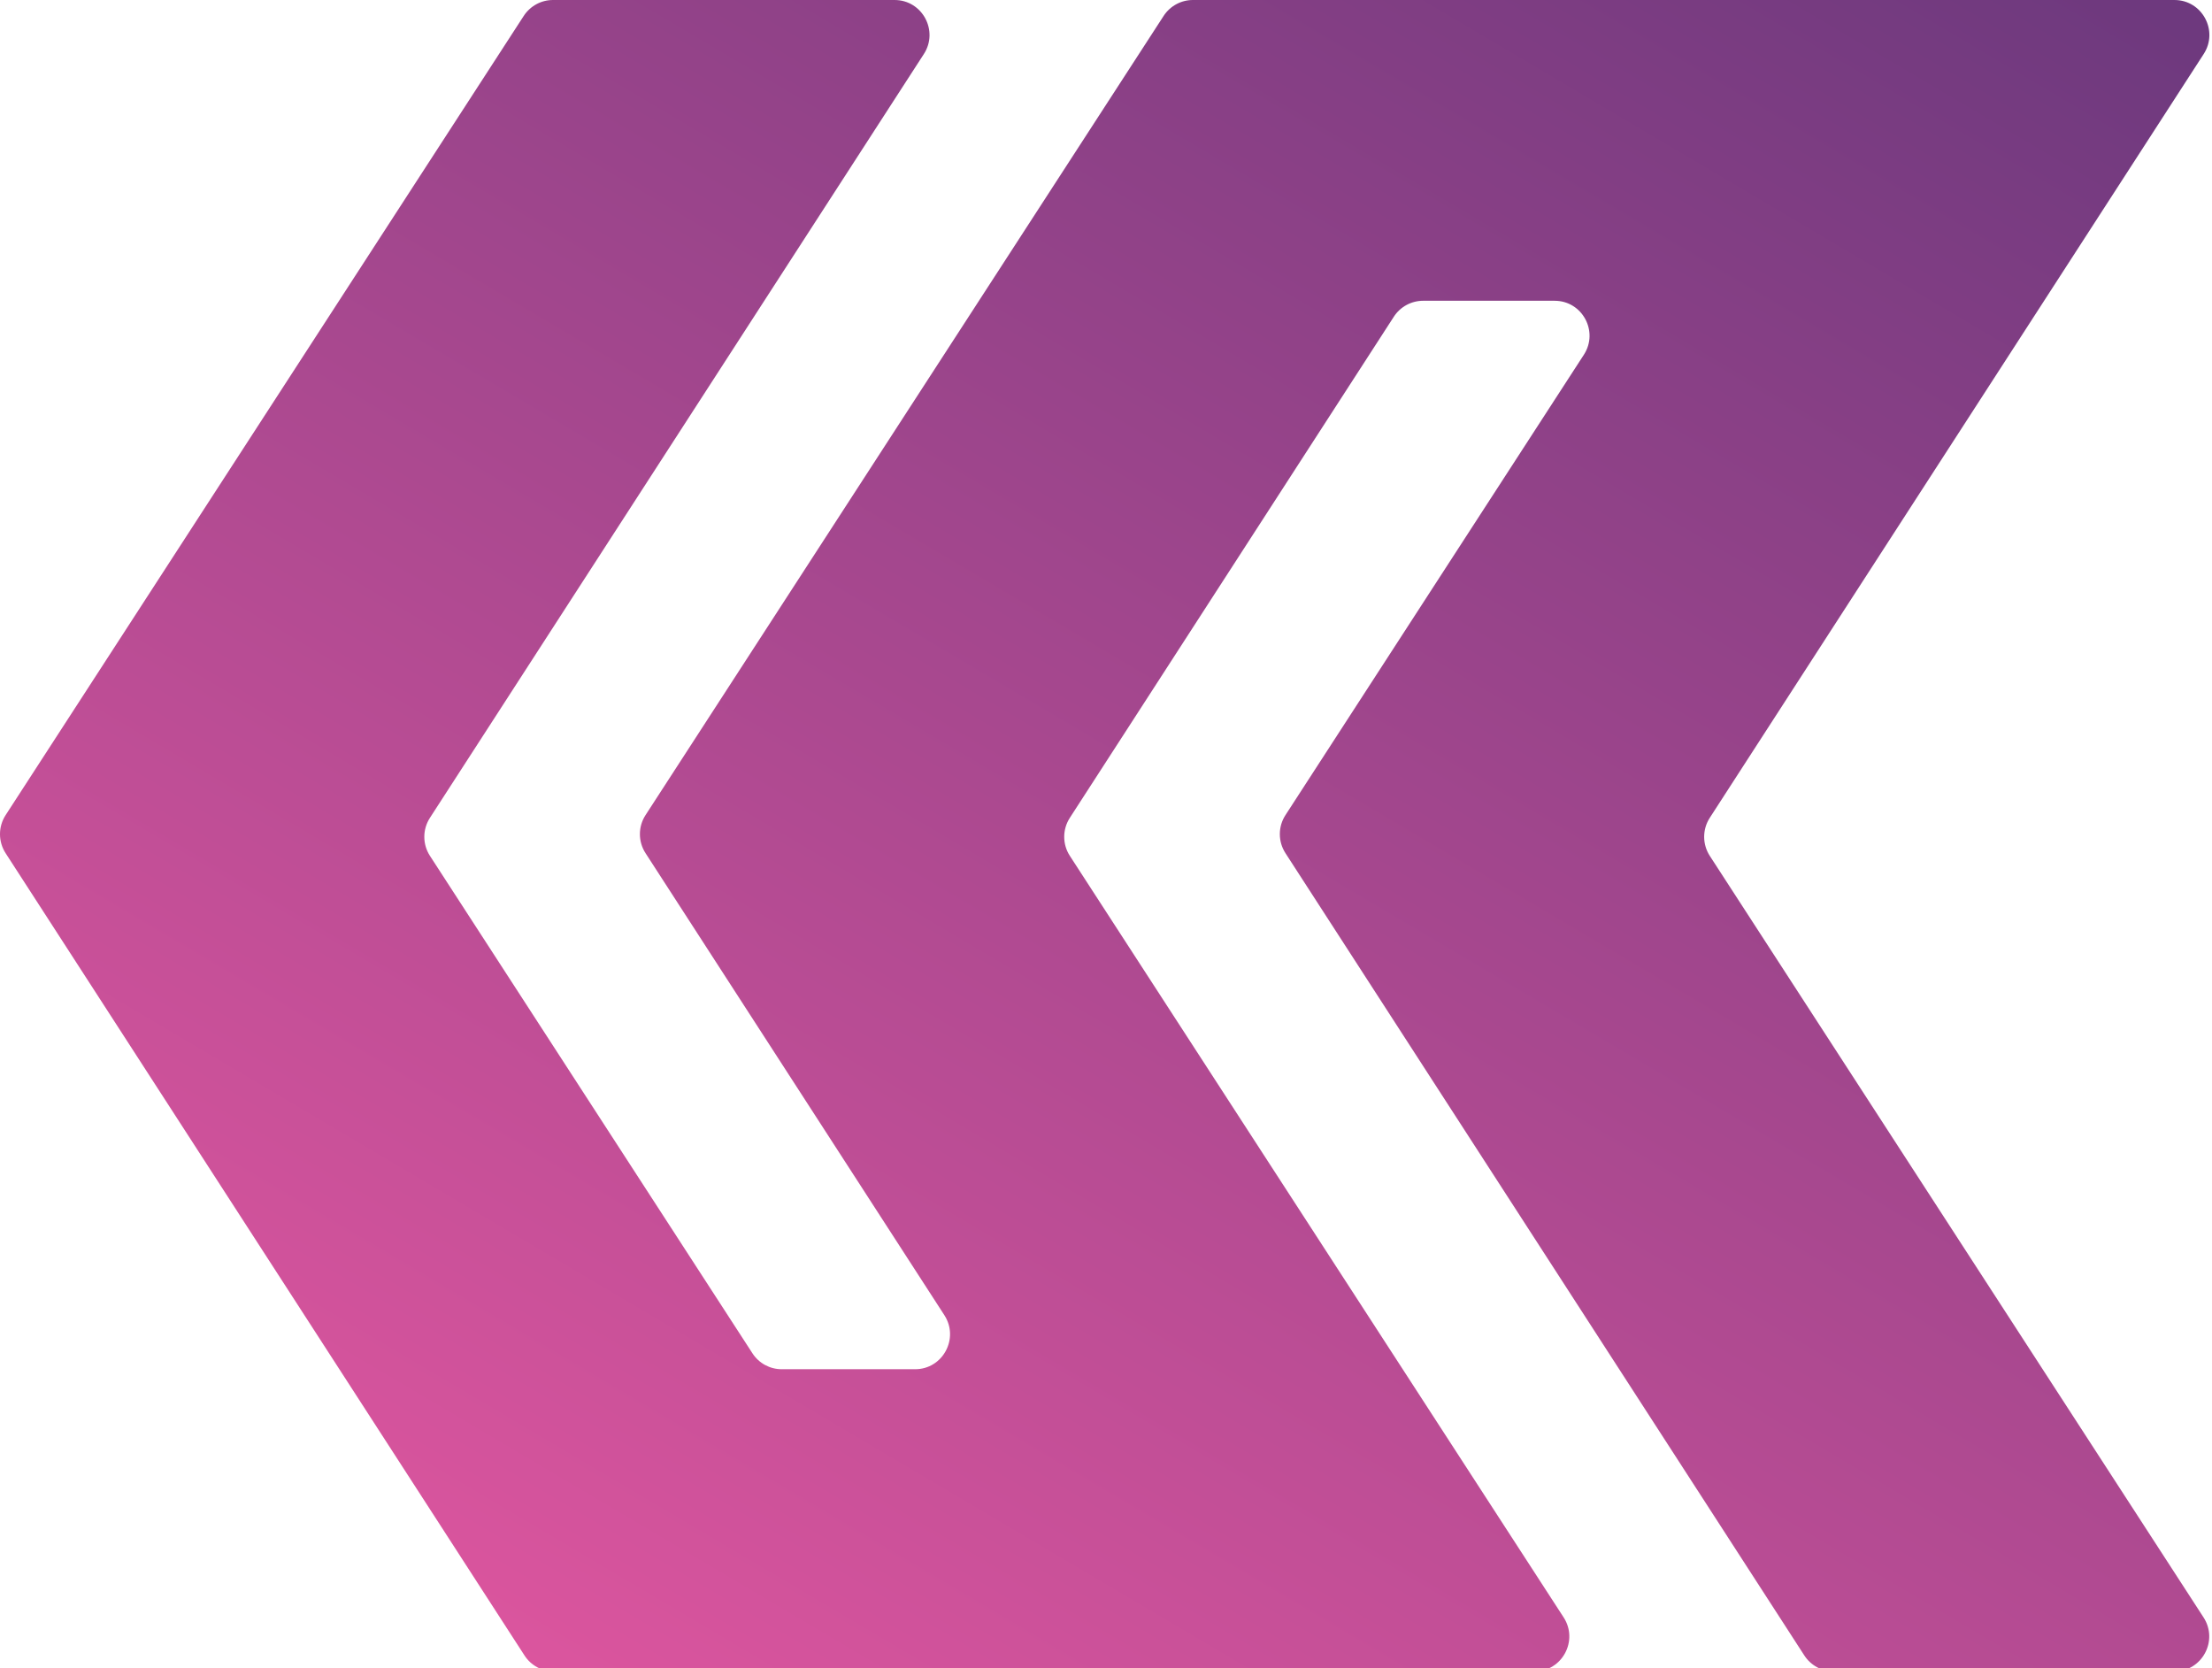 <?xml version="1.0" encoding="UTF-8" standalone="no"?>
<!DOCTYPE svg PUBLIC "-//W3C//DTD SVG 1.1//EN" "http://www.w3.org/Graphics/SVG/1.1/DTD/svg11.dtd">
<svg width="100%" height="100%" viewBox="0 0 61 46" version="1.1" xmlns="http://www.w3.org/2000/svg" xmlns:xlink="http://www.w3.org/1999/xlink" xml:space="preserve" xmlns:serif="http://www.serif.com/" style="fill-rule:evenodd;clip-rule:evenodd;stroke-linejoin:round;stroke-miterlimit:2;">
    <g id="Artboard1" transform="matrix(0.119,0,0,0.09,0,0)">
        <rect x="0" y="0" width="512" height="512" style="fill:none;"/>
        <clipPath id="_clip1">
            <rect x="0" y="0" width="512" height="512"/>
        </clipPath>
        <g clip-path="url(#_clip1)">
            <g transform="matrix(8.288,0,0,10.991,-0.003,-42.468)">
                <path d="M33.354,3.864C33.023,3.864 32.716,4.032 32.536,4.308L18.05,26.585C17.84,26.907 17.84,27.324 18.05,27.647L26.406,40.526C26.826,41.175 26.361,42.032 25.588,42.032L21.857,42.032C21.528,42.032 21.22,41.866 21.04,41.589L12.023,27.723C11.812,27.401 11.812,26.984 12.022,26.661L25.832,5.37C26.253,4.722 25.787,3.864 25.014,3.864L15.461,3.864C15.131,3.864 14.824,4.032 14.644,4.308L0.158,26.585C-0.052,26.907 -0.052,27.324 0.157,27.647L14.667,50.013C14.846,50.289 15.154,50.456 15.484,50.456L42.904,50.456C43.677,50.456 44.142,49.599 43.721,48.95L29.915,27.723C29.704,27.401 29.704,26.984 29.914,26.661L38.974,12.691C39.154,12.415 39.462,12.248 39.792,12.248L43.469,12.248C44.243,12.248 44.708,13.105 44.286,13.753L35.943,26.585C35.733,26.907 35.733,27.324 35.943,27.647L50.452,50.013C50.632,50.289 50.94,50.456 51.27,50.456L60.796,50.456C61.57,50.456 62.035,49.599 61.613,48.95L47.808,27.723C47.598,27.401 47.597,26.984 47.807,26.661L61.617,5.37C62.039,4.722 61.573,3.864 60.8,3.864L33.354,3.864Z" style="fill:url(#_Linear2);fill-rule:nonzero;"/>
            </g>
        </g>
    </g>
    <defs>
        <linearGradient id="_Linear2" x1="0" y1="0" x2="1" y2="0" gradientUnits="userSpaceOnUse" gradientTransform="matrix(31.635,-54.794,54.794,31.635,21.705,54.199)"><stop offset="0" style="stop-color:rgb(219,85,158);stop-opacity:1"/><stop offset="0.99" style="stop-color:rgb(110,57,126);stop-opacity:1"/><stop offset="1" style="stop-color:rgb(110,57,126);stop-opacity:1"/></linearGradient>
    </defs>
</svg>
